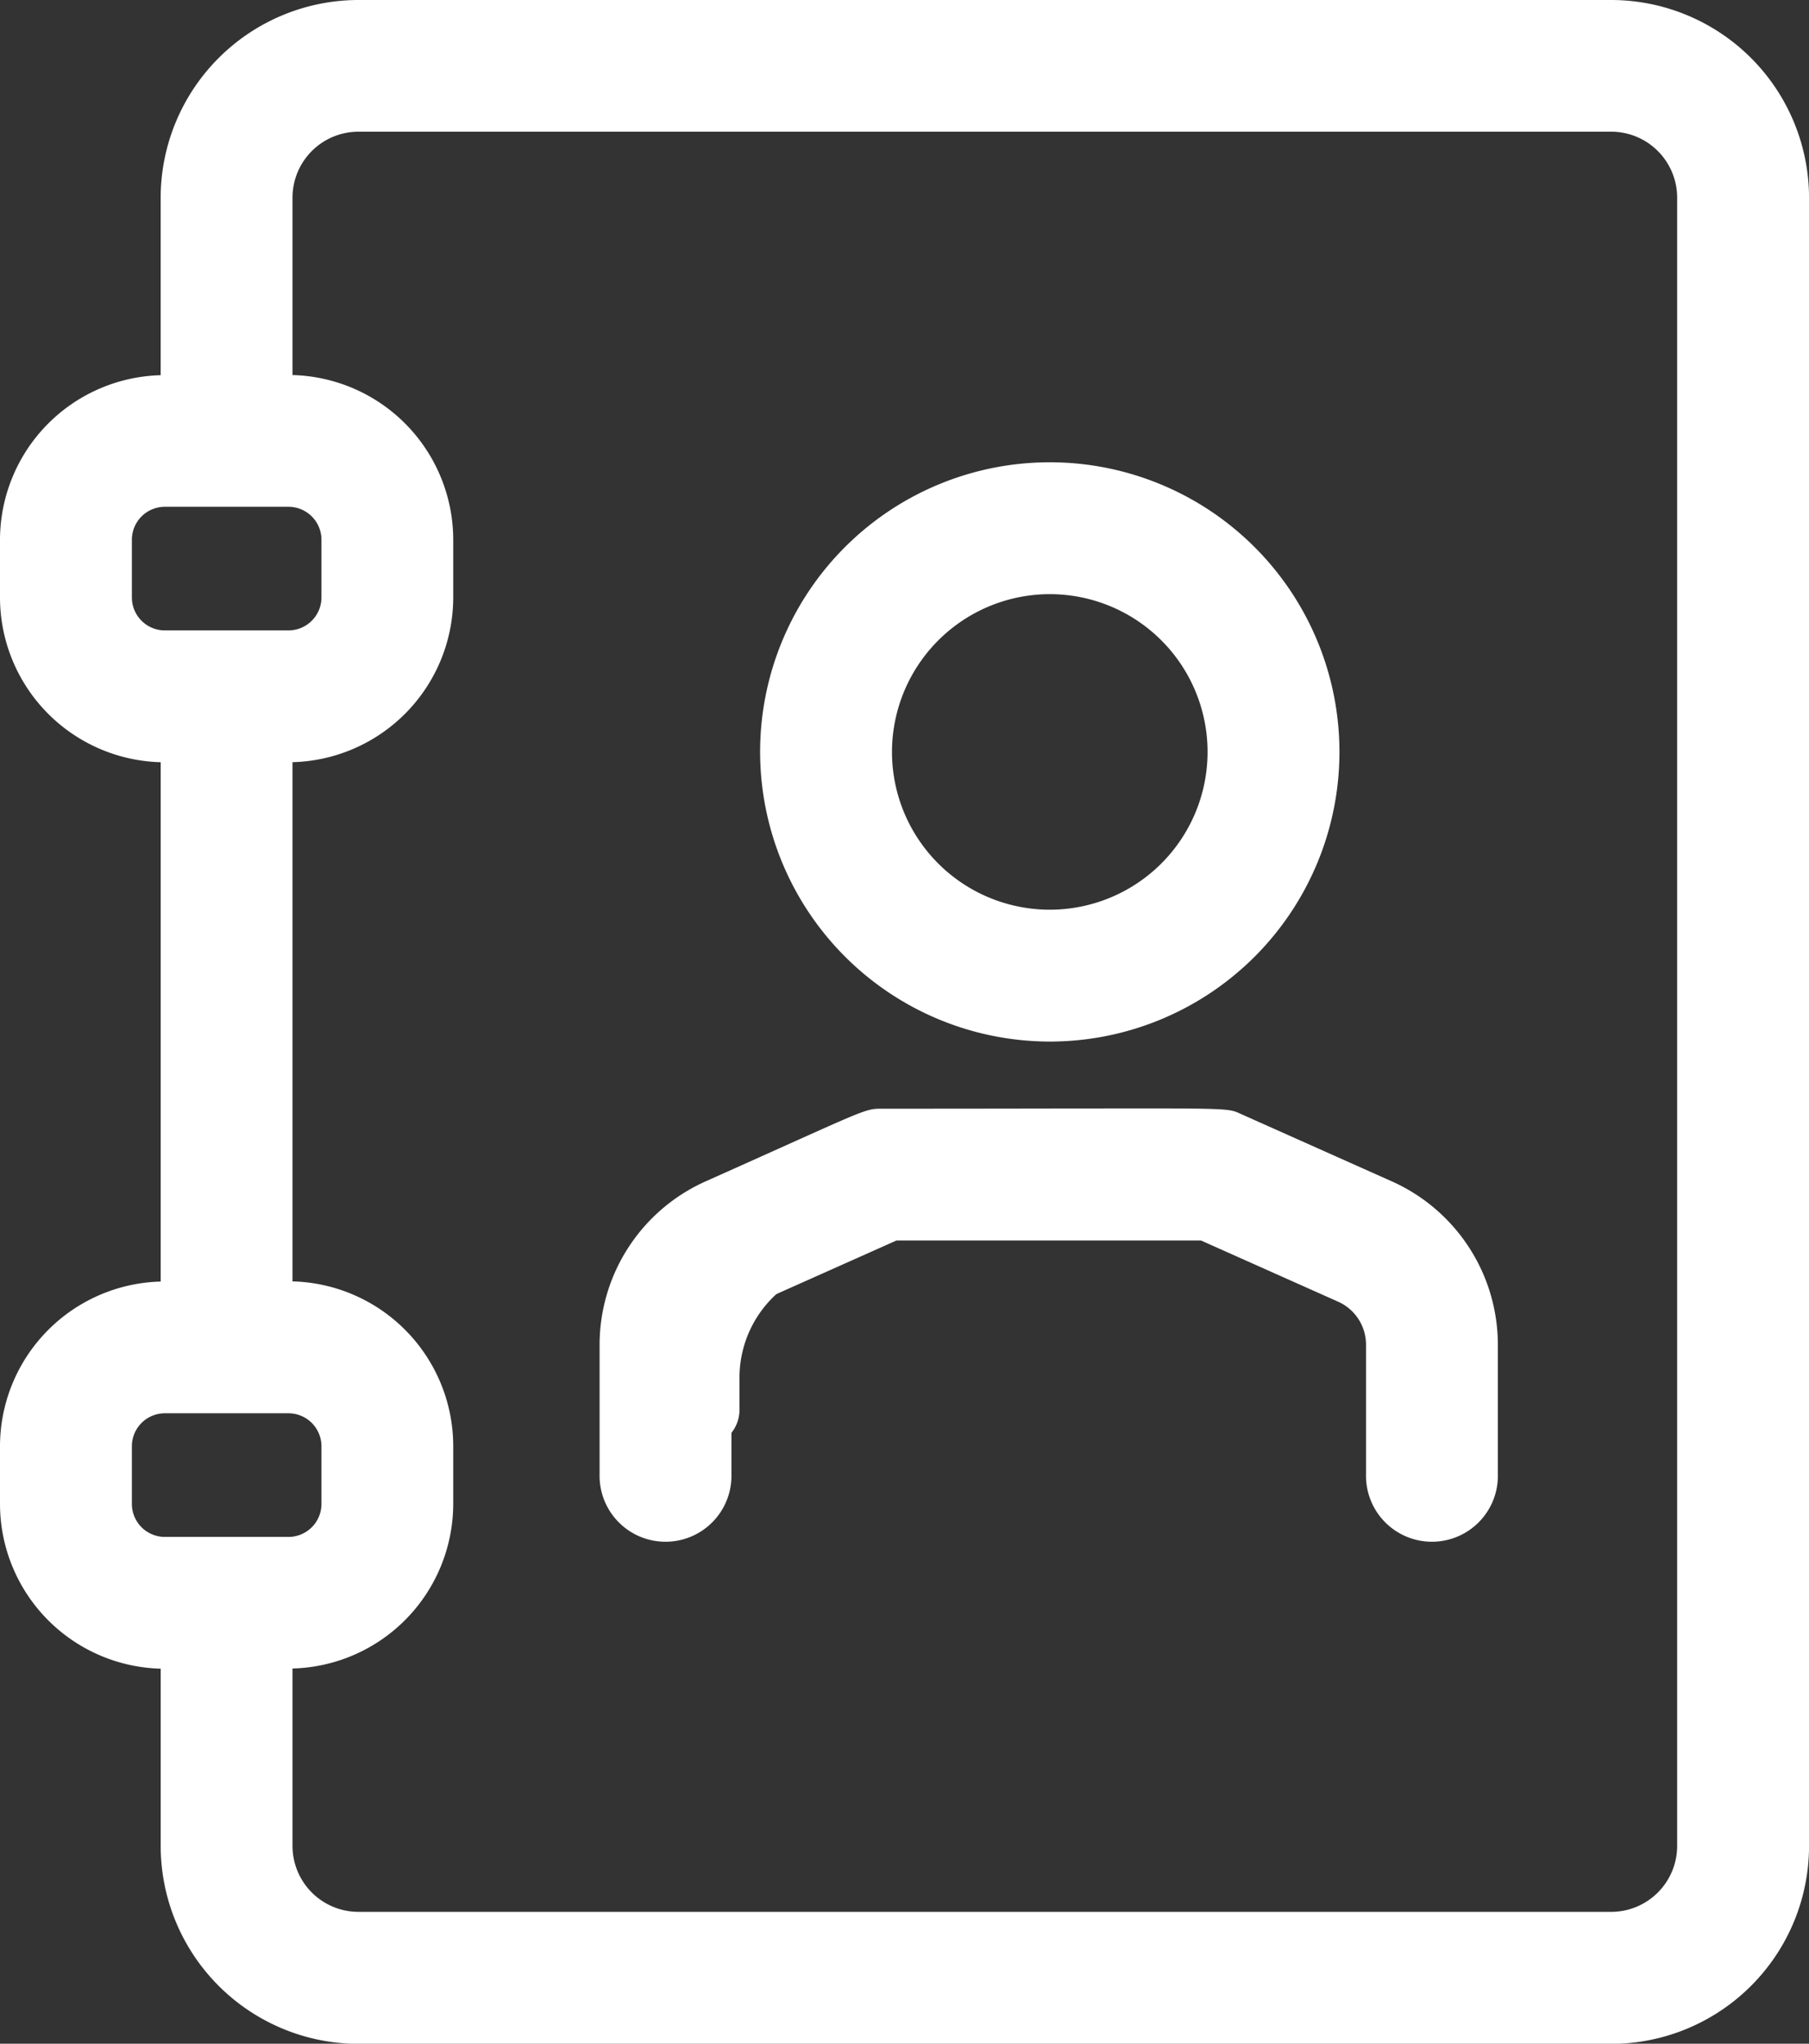 <svg xmlns="http://www.w3.org/2000/svg" width="50.973" height="57.592" viewBox="0 0 50.973 57.592">
  <rect x="0" y="0" width="50.973" height="57.592" fill="#333333" stroke="none"/>
  <g id="Grupo_204" data-name="Grupo 204" transform="translate(-251 -106.276)">
    <path id="Caminho_177" data-name="Caminho 177" d="M391.712,327.839c-7.779-.019-7.4-.03-7.842.168L380,329.732a3.185,3.185,0,0,0-1.886,2.908c0,.358,0,.659,0,.915a1.043,1.043,0,0,1-2.082.082c-.006-.105,0-.056,0-1.926a3.183,3.183,0,0,1,1.885-2.908l3.865-1.725c.5-.223.027-.162,9.338-.162a1.84,1.84,0,0,1,.757.162.4.4,0,0,1-.162.761Zm0,0" transform="translate(-106.277 -187.543)" fill="#fff"/>
    <path id="Caminho_180" data-name="Caminho 180" d="M296.4,106.276H261.1a5.58,5.58,0,0,0-5.573,5.573v5A4.648,4.648,0,0,0,251,121.487v1.626a4.649,4.649,0,0,0,4.528,4.642V142.39A4.649,4.649,0,0,0,251,147.031v1.626a4.649,4.649,0,0,0,4.528,4.642v5a5.58,5.58,0,0,0,5.573,5.573h35.3a5.58,5.58,0,0,0,5.573-5.573V111.849a5.58,5.58,0,0,0-5.573-5.573Zm-41.684,16.836v-1.626a.93.93,0,0,1,.929-.929h3.484a.93.93,0,0,1,.929.929v1.626a.931.931,0,0,1-.929.929h-3.484a.93.93,0,0,1-.929-.929Zm0,25.545v-1.626a.93.93,0,0,1,.929-.929h3.484a.931.931,0,0,1,.929.929v1.626a.93.93,0,0,1-.929.929h-3.484a.93.93,0,0,1-.929-.929Zm43.542,9.637a1.86,1.86,0,0,1-1.858,1.858H261.1a1.86,1.86,0,0,1-1.858-1.858v-5a4.649,4.649,0,0,0,4.529-4.641v-1.626a4.649,4.649,0,0,0-4.529-4.642V127.754a4.649,4.649,0,0,0,4.529-4.642v-1.626a4.649,4.649,0,0,0-4.529-4.641v-5a1.86,1.86,0,0,1,1.858-1.858h35.3a1.86,1.86,0,0,1,1.858,1.858ZM280.58,135.627a8.162,8.162,0,1,0-8.162-8.162,8.171,8.171,0,0,0,8.162,8.162Zm0-12.608a4.446,4.446,0,1,1-4.446,4.446,4.451,4.451,0,0,1,4.446-4.446Zm12.626,21.149v3.653a1.858,1.858,0,1,1-3.715,0v-3.653a1.327,1.327,0,0,0-.785-1.21l-3.865-1.725H276.26l-3.865,1.725a1.327,1.327,0,0,0-.785,1.21v3.653a1.858,1.858,0,1,1-3.715,0v-3.653a5.046,5.046,0,0,1,2.985-4.6c4.588-2.049,4.455-2.049,4.984-2.049,10.152,0,9.626-.064,10.131.162l4.226,1.887a5.047,5.047,0,0,1,2.985,4.6Zm0,0" fill="#fff"/>
  </g>
</svg>

